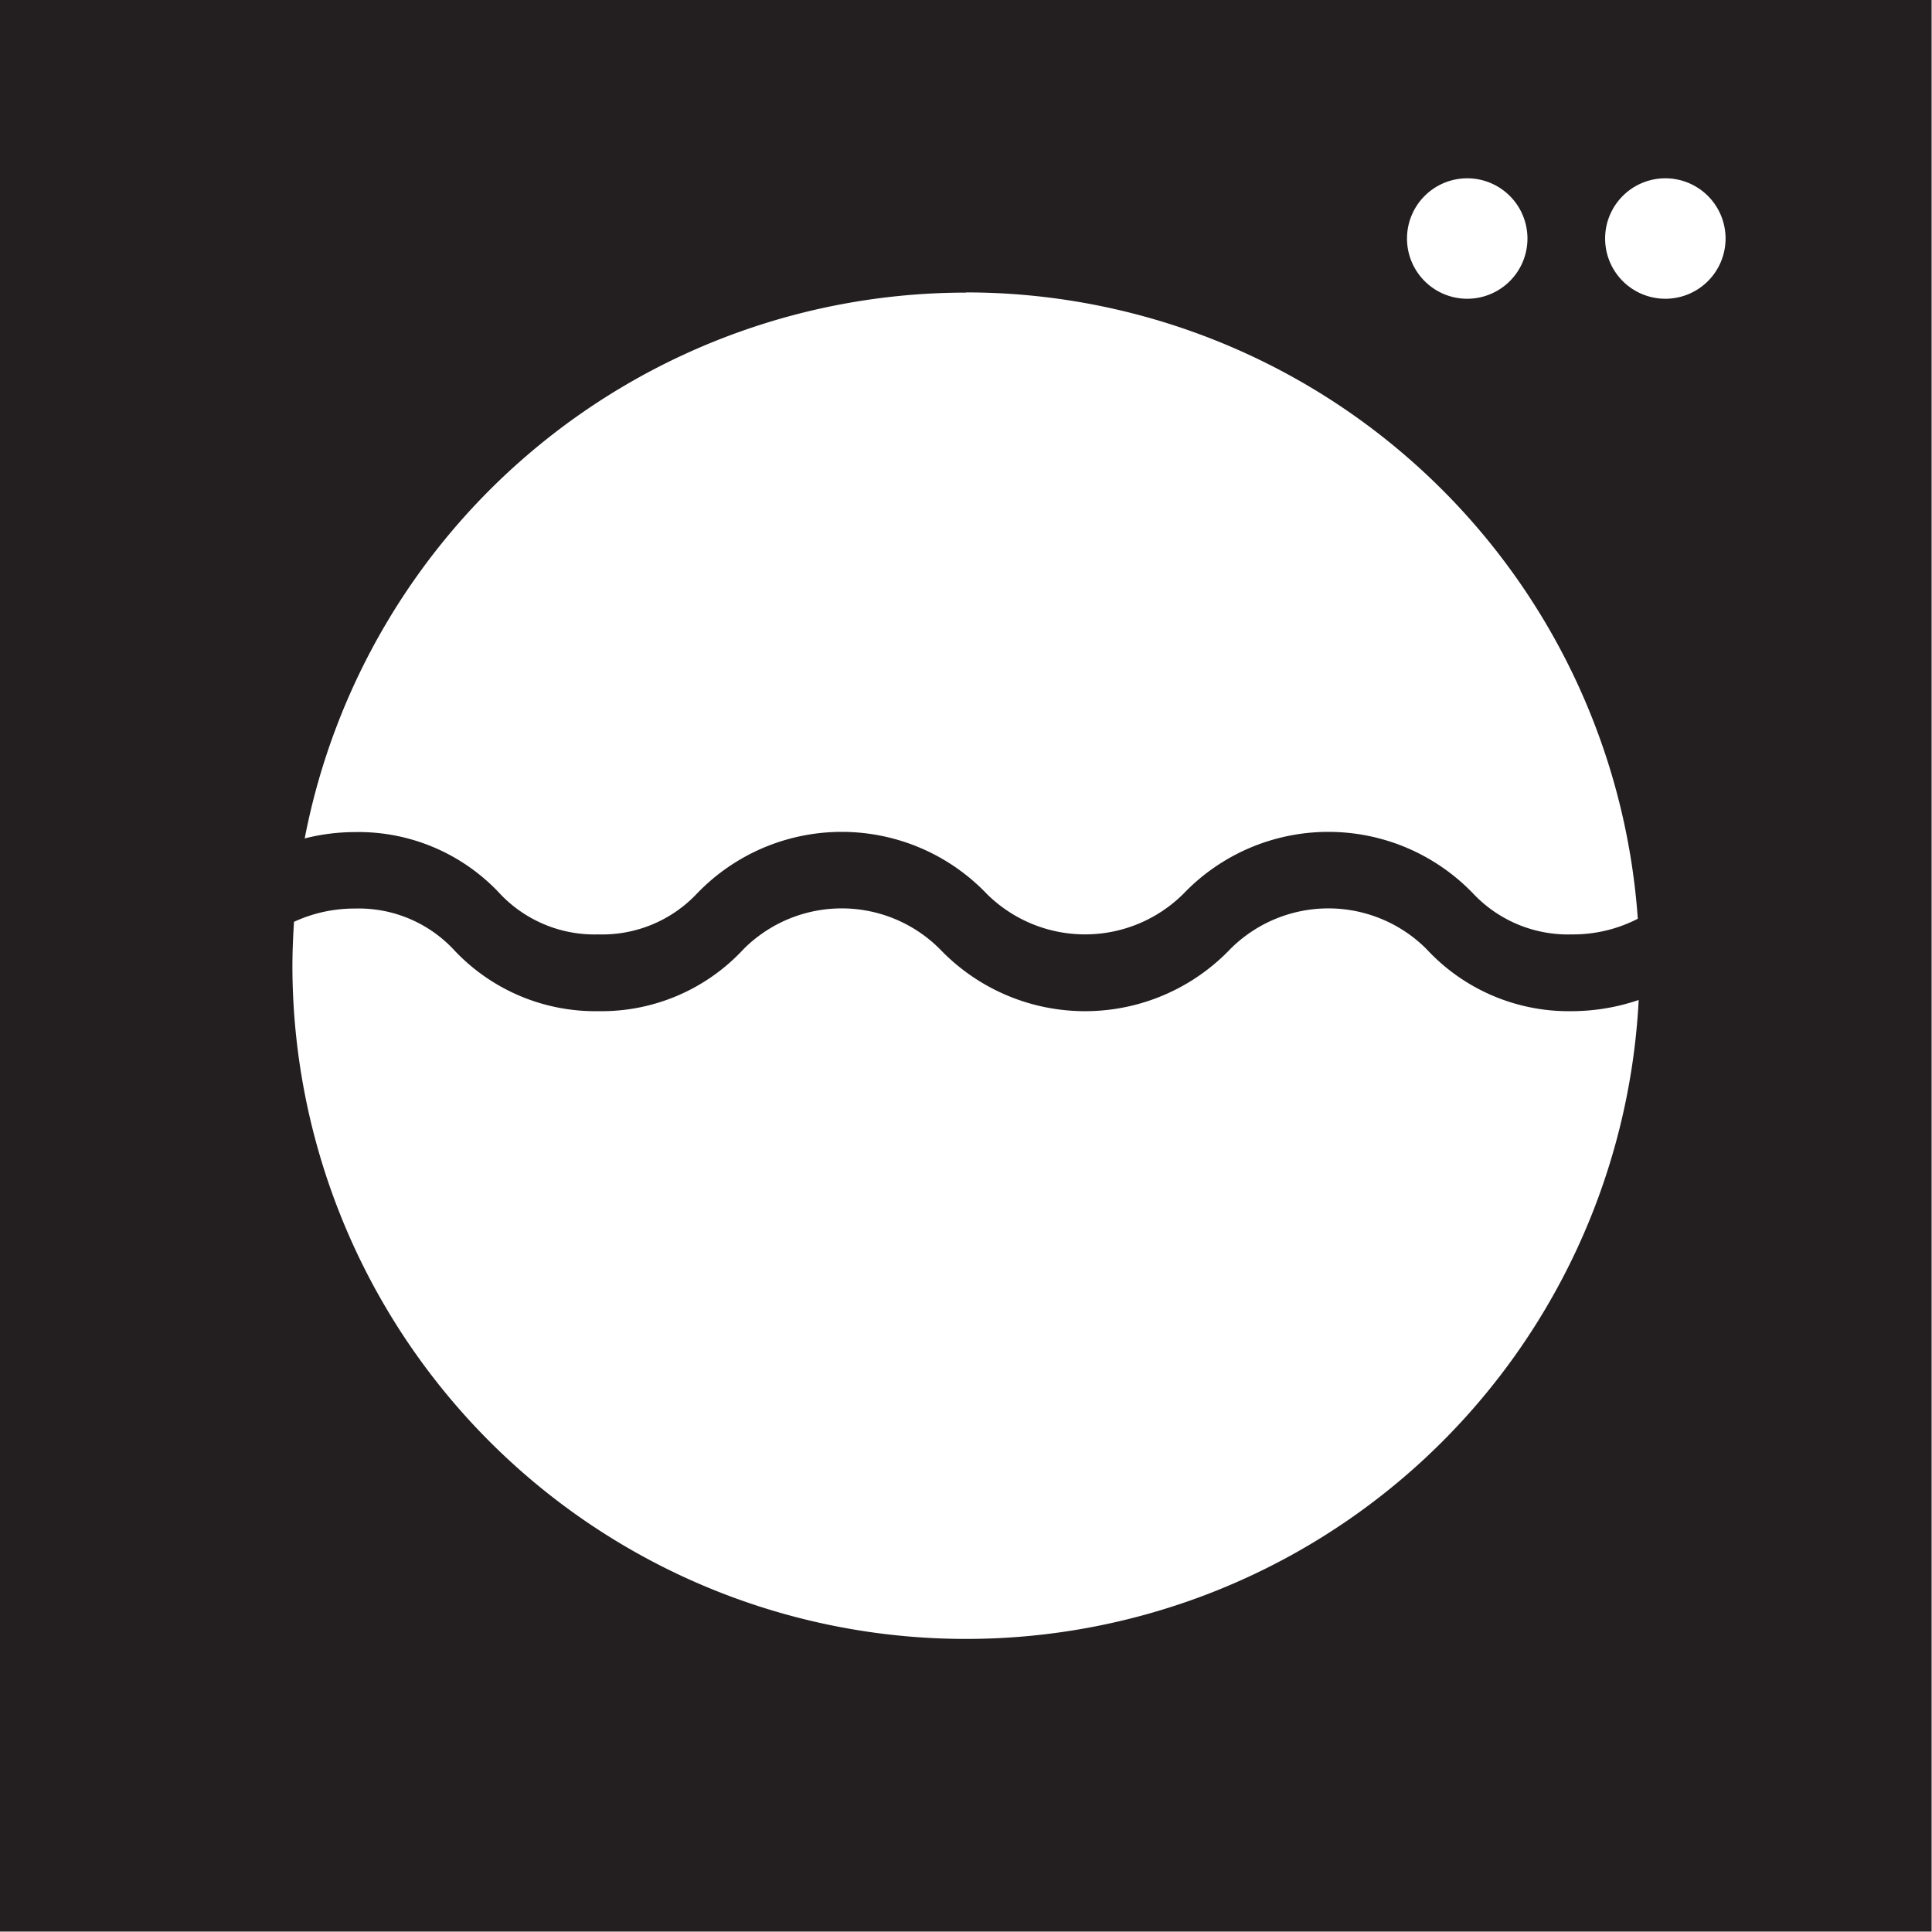 <svg xmlns="http://www.w3.org/2000/svg" xmlns:xlink="http://www.w3.org/1999/xlink" viewBox="0 0 195.04 195.04"><defs><style>.cls-1{fill:none;}.cls-2{clip-path:url(#clip-path);}.cls-3{fill:#231f20;}</style><clipPath id="clip-path"><rect class="cls-1" width="195.04" height="195.04"/></clipPath></defs><title>Asset 12</title><g id="Layer_2" data-name="Layer 2"><g id="Layer_1-2" data-name="Layer 1"><g class="cls-2"><path class="cls-3" d="M174.2,24A6.08,6.08,0,1,1,168.12,18,6.08,6.08,0,0,1,174.2,24m-20,0A6.08,6.08,0,1,1,148.12,18,6.08,6.08,0,0,1,154.2,24M97.52,29.52a68,68,0,0,1,67.82,63.23,14.27,14.27,0,0,1-6.67,1.58,13.16,13.16,0,0,1-9.91-4.08,20.26,20.26,0,0,0-29.31,0,14.08,14.08,0,0,1-19.82,0,20.26,20.26,0,0,0-29.31,0,13.13,13.13,0,0,1-9.91,4.08,13.13,13.13,0,0,1-9.91-4.08A19.5,19.5,0,0,0,35.84,84a20.8,20.8,0,0,0-5.08.64,68,68,0,0,1,66.76-55.1m-68,68c0-1.51.07-3,.16-4.48a14.55,14.55,0,0,1,6.16-1.34,13.14,13.14,0,0,1,9.91,4.09,19.54,19.54,0,0,0,14.66,6.27,19.54,19.54,0,0,0,14.66-6.27,14,14,0,0,1,19.81,0,20.27,20.27,0,0,0,29.32,0,14,14,0,0,1,19.81,0,19.54,19.54,0,0,0,14.66,6.27,21,21,0,0,0,6.76-1.13A68,68,0,0,1,29.52,97.52M195,0H0V195H195Z"/></g></g></g></svg>